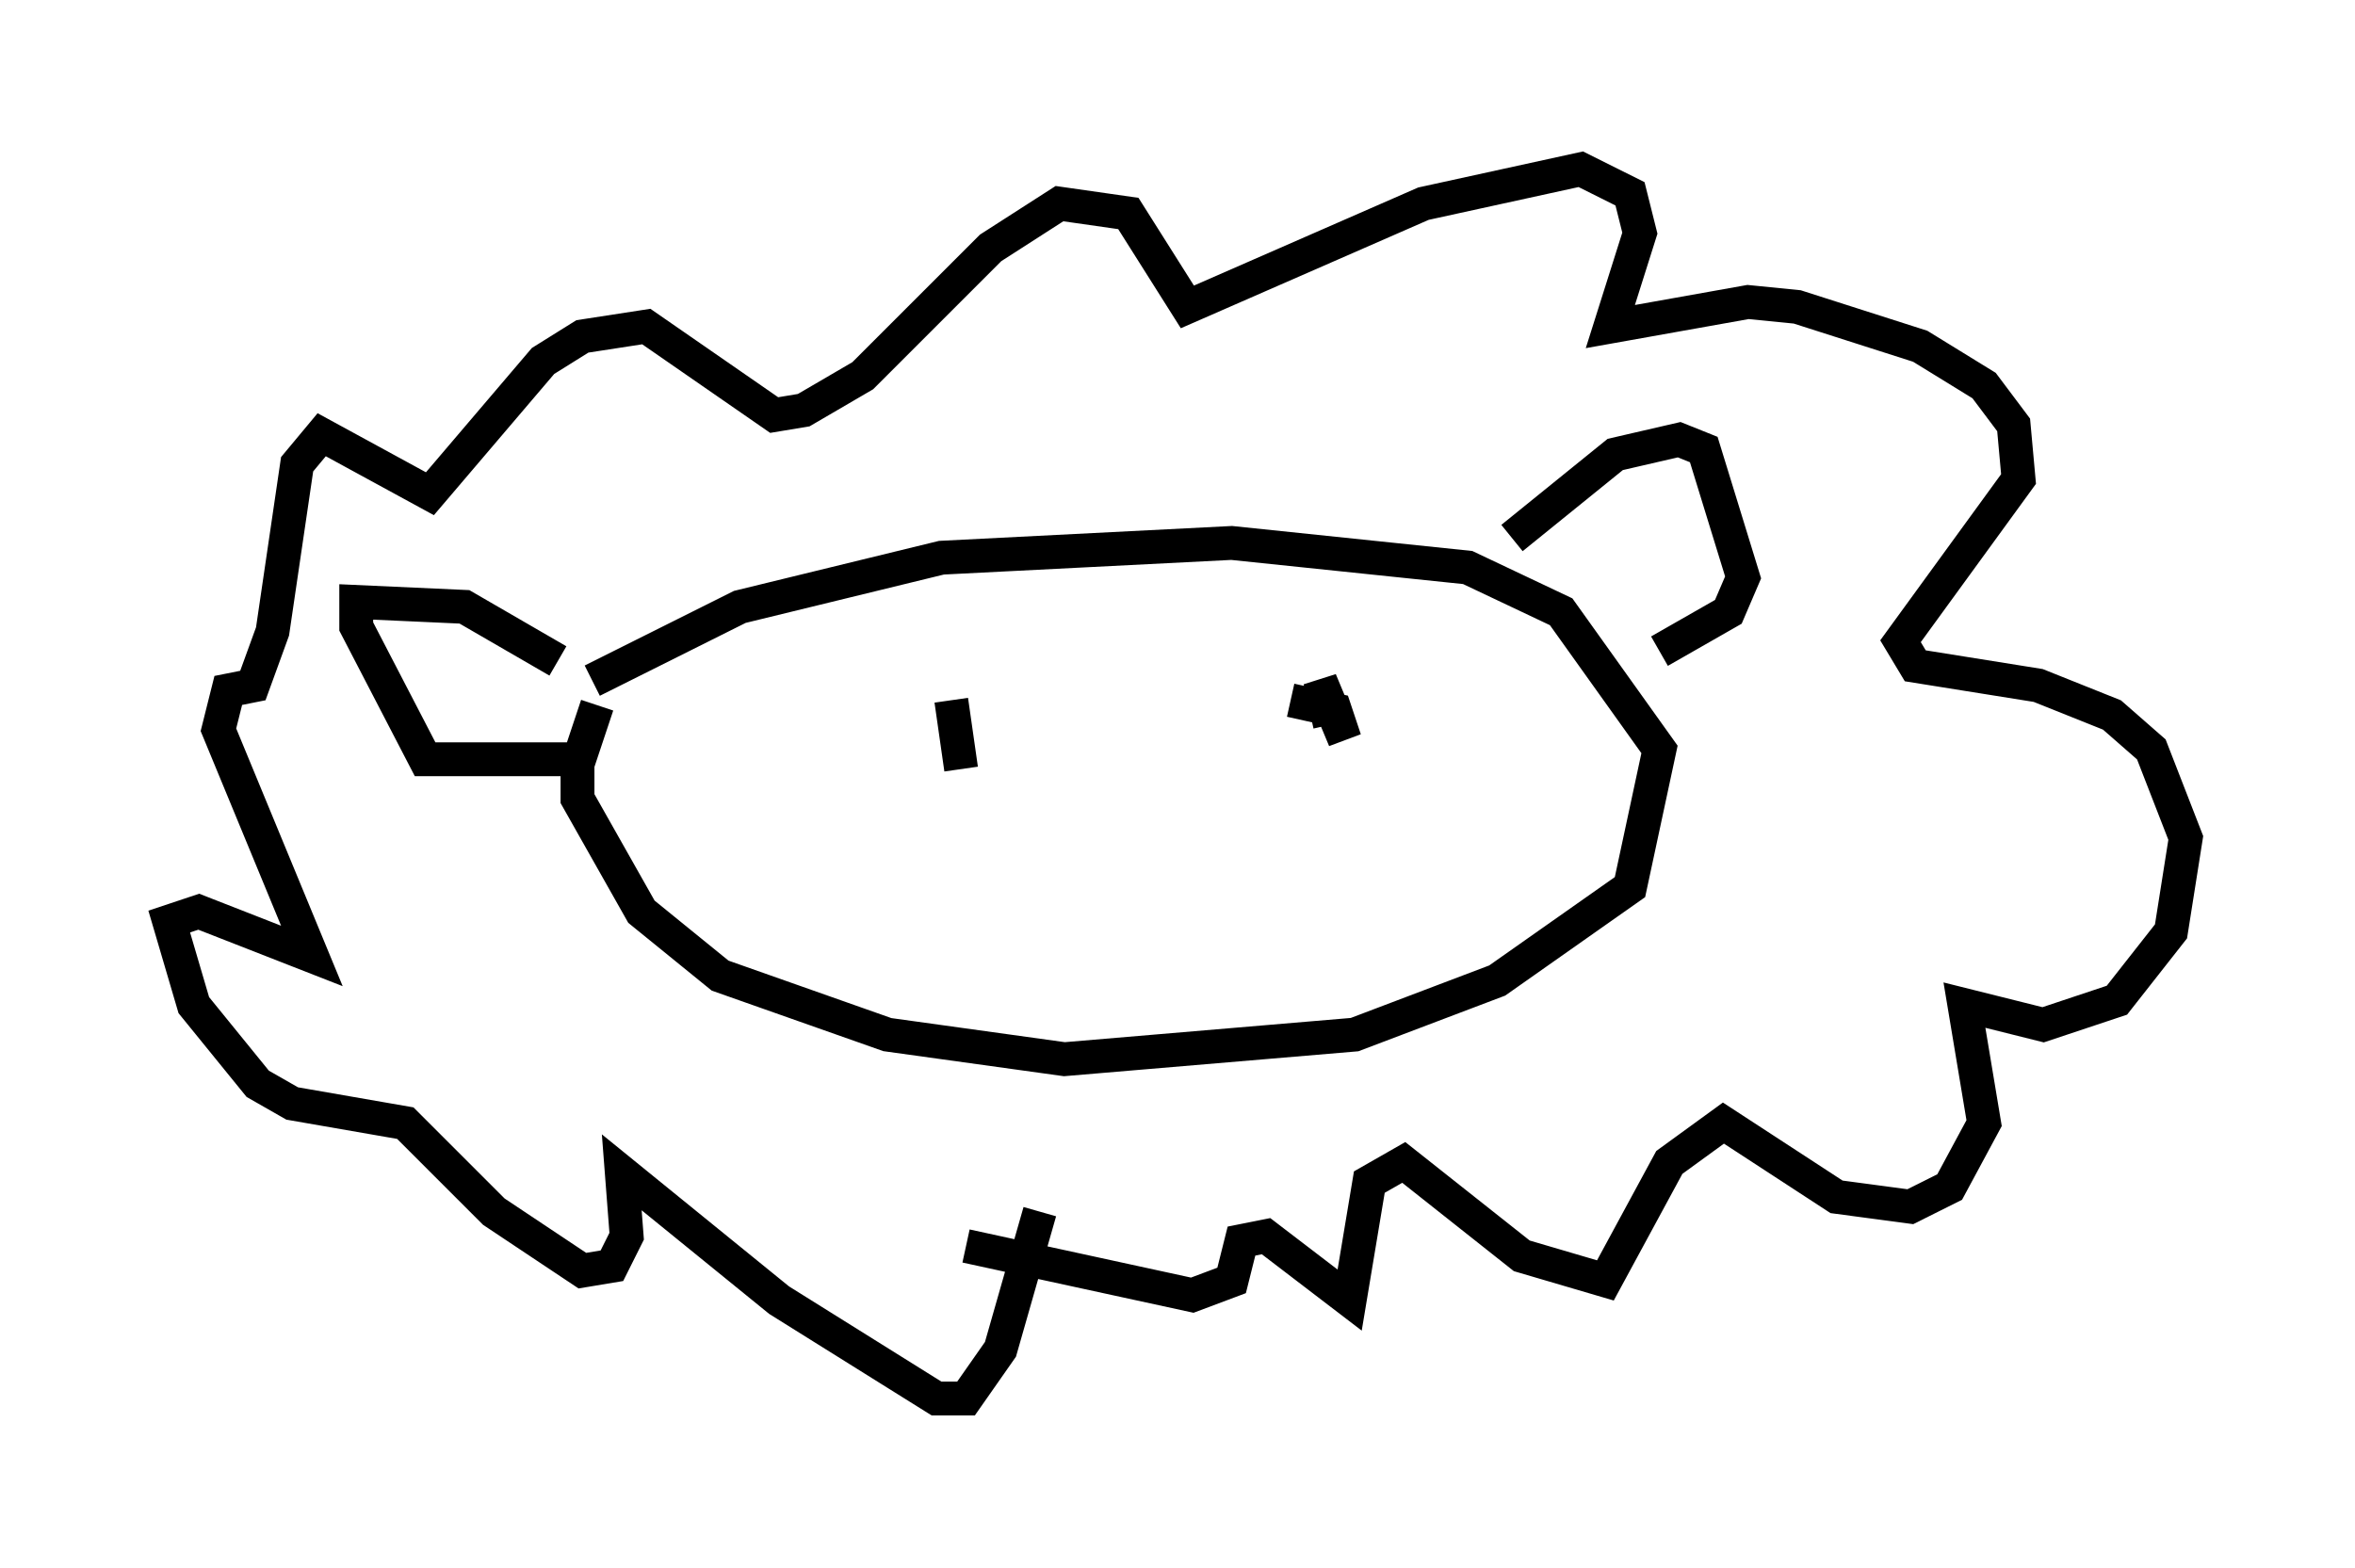 <?xml version="1.0" encoding="utf-8" ?>
<svg baseProfile="full" height="46.313" version="1.1" width="69.553" xmlns="http://www.w3.org/2000/svg" xmlns:ev="http://www.w3.org/2001/xml-events" xmlns:xlink="http://www.w3.org/1999/xlink"><defs /><rect fill="white" height="46.313" width="69.553" x="0" y="0" /><path d="M22.43, 17.637 m-4.793, 3.196 l-0.581, 1.743 0.0, 1.017 l1.888, 3.341 2.324, 1.888 l4.939, 1.743 5.229, 0.726 l8.57, -0.726 4.212, -1.598 l3.922, -2.76 0.872, -4.067 l-2.905, -4.067 -2.76, -1.307 l-6.972, -0.726 -8.57, 0.436 l-5.955, 1.453 -4.358, 2.179 m13.218, 15.687 l-1.162, 4.067 -1.017, 1.453 l-0.872, 0.0 -4.648, -2.905 l-4.648, -3.777 0.145, 1.888 l-0.436, 0.872 -0.872, 0.145 l-2.615, -1.743 -2.615, -2.615 l-3.341, -0.581 -1.017, -0.581 l-1.888, -2.324 -0.726, -2.469 l0.872, -0.291 3.341, 1.307 l-2.76, -6.682 0.291, -1.162 l0.726, -0.145 0.581, -1.598 l0.726, -4.939 0.726, -0.872 l3.196, 1.743 3.341, -3.922 l1.162, -0.726 1.888, -0.291 l3.777, 2.615 0.872, -0.145 l1.743, -1.017 3.777, -3.777 l2.034, -1.307 2.034, 0.291 l1.743, 2.76 6.972, -3.05 l4.648, -1.017 1.453, 0.726 l0.291, 1.162 -0.872, 2.76 l4.067, -0.726 1.453, 0.145 l3.631, 1.162 1.888, 1.162 l0.872, 1.162 0.145, 1.598 l-3.486, 4.793 0.436, 0.726 l3.631, 0.581 2.179, 0.872 l1.162, 1.017 1.017, 2.615 l-0.436, 2.76 -1.598, 2.034 l-2.179, 0.726 -2.324, -0.581 l0.581, 3.486 -1.017, 1.888 l-1.162, 0.581 -2.179, -0.291 l-3.341, -2.179 -1.598, 1.162 l-1.888, 3.486 -2.469, -0.726 l-3.486, -2.76 -1.017, 0.581 l-0.581, 3.486 -2.469, -1.888 l-0.726, 0.145 -0.291, 1.162 l-1.162, 0.436 -6.682, -1.453 m-0.436, -16.123 l0.291, 2.034 m16.704, -1.162 l0.0, 0.0 m-6.972, -0.872 l0.0, 0.0 m0.0, 0.0 l1.307, 0.291 0.291, 0.872 l-0.726, -1.743 0.291, 1.307 m-22.804, -1.888 l-2.76, -1.598 -3.196, -0.145 l0.0, 0.726 2.034, 3.922 l4.212, 0.0 m27.888, -6.536 l3.05, -2.469 1.888, -0.436 l0.726, 0.291 1.162, 3.777 l-0.436, 1.017 -2.034, 1.162 " fill="none" stroke="black" stroke-width="1" /></svg>
